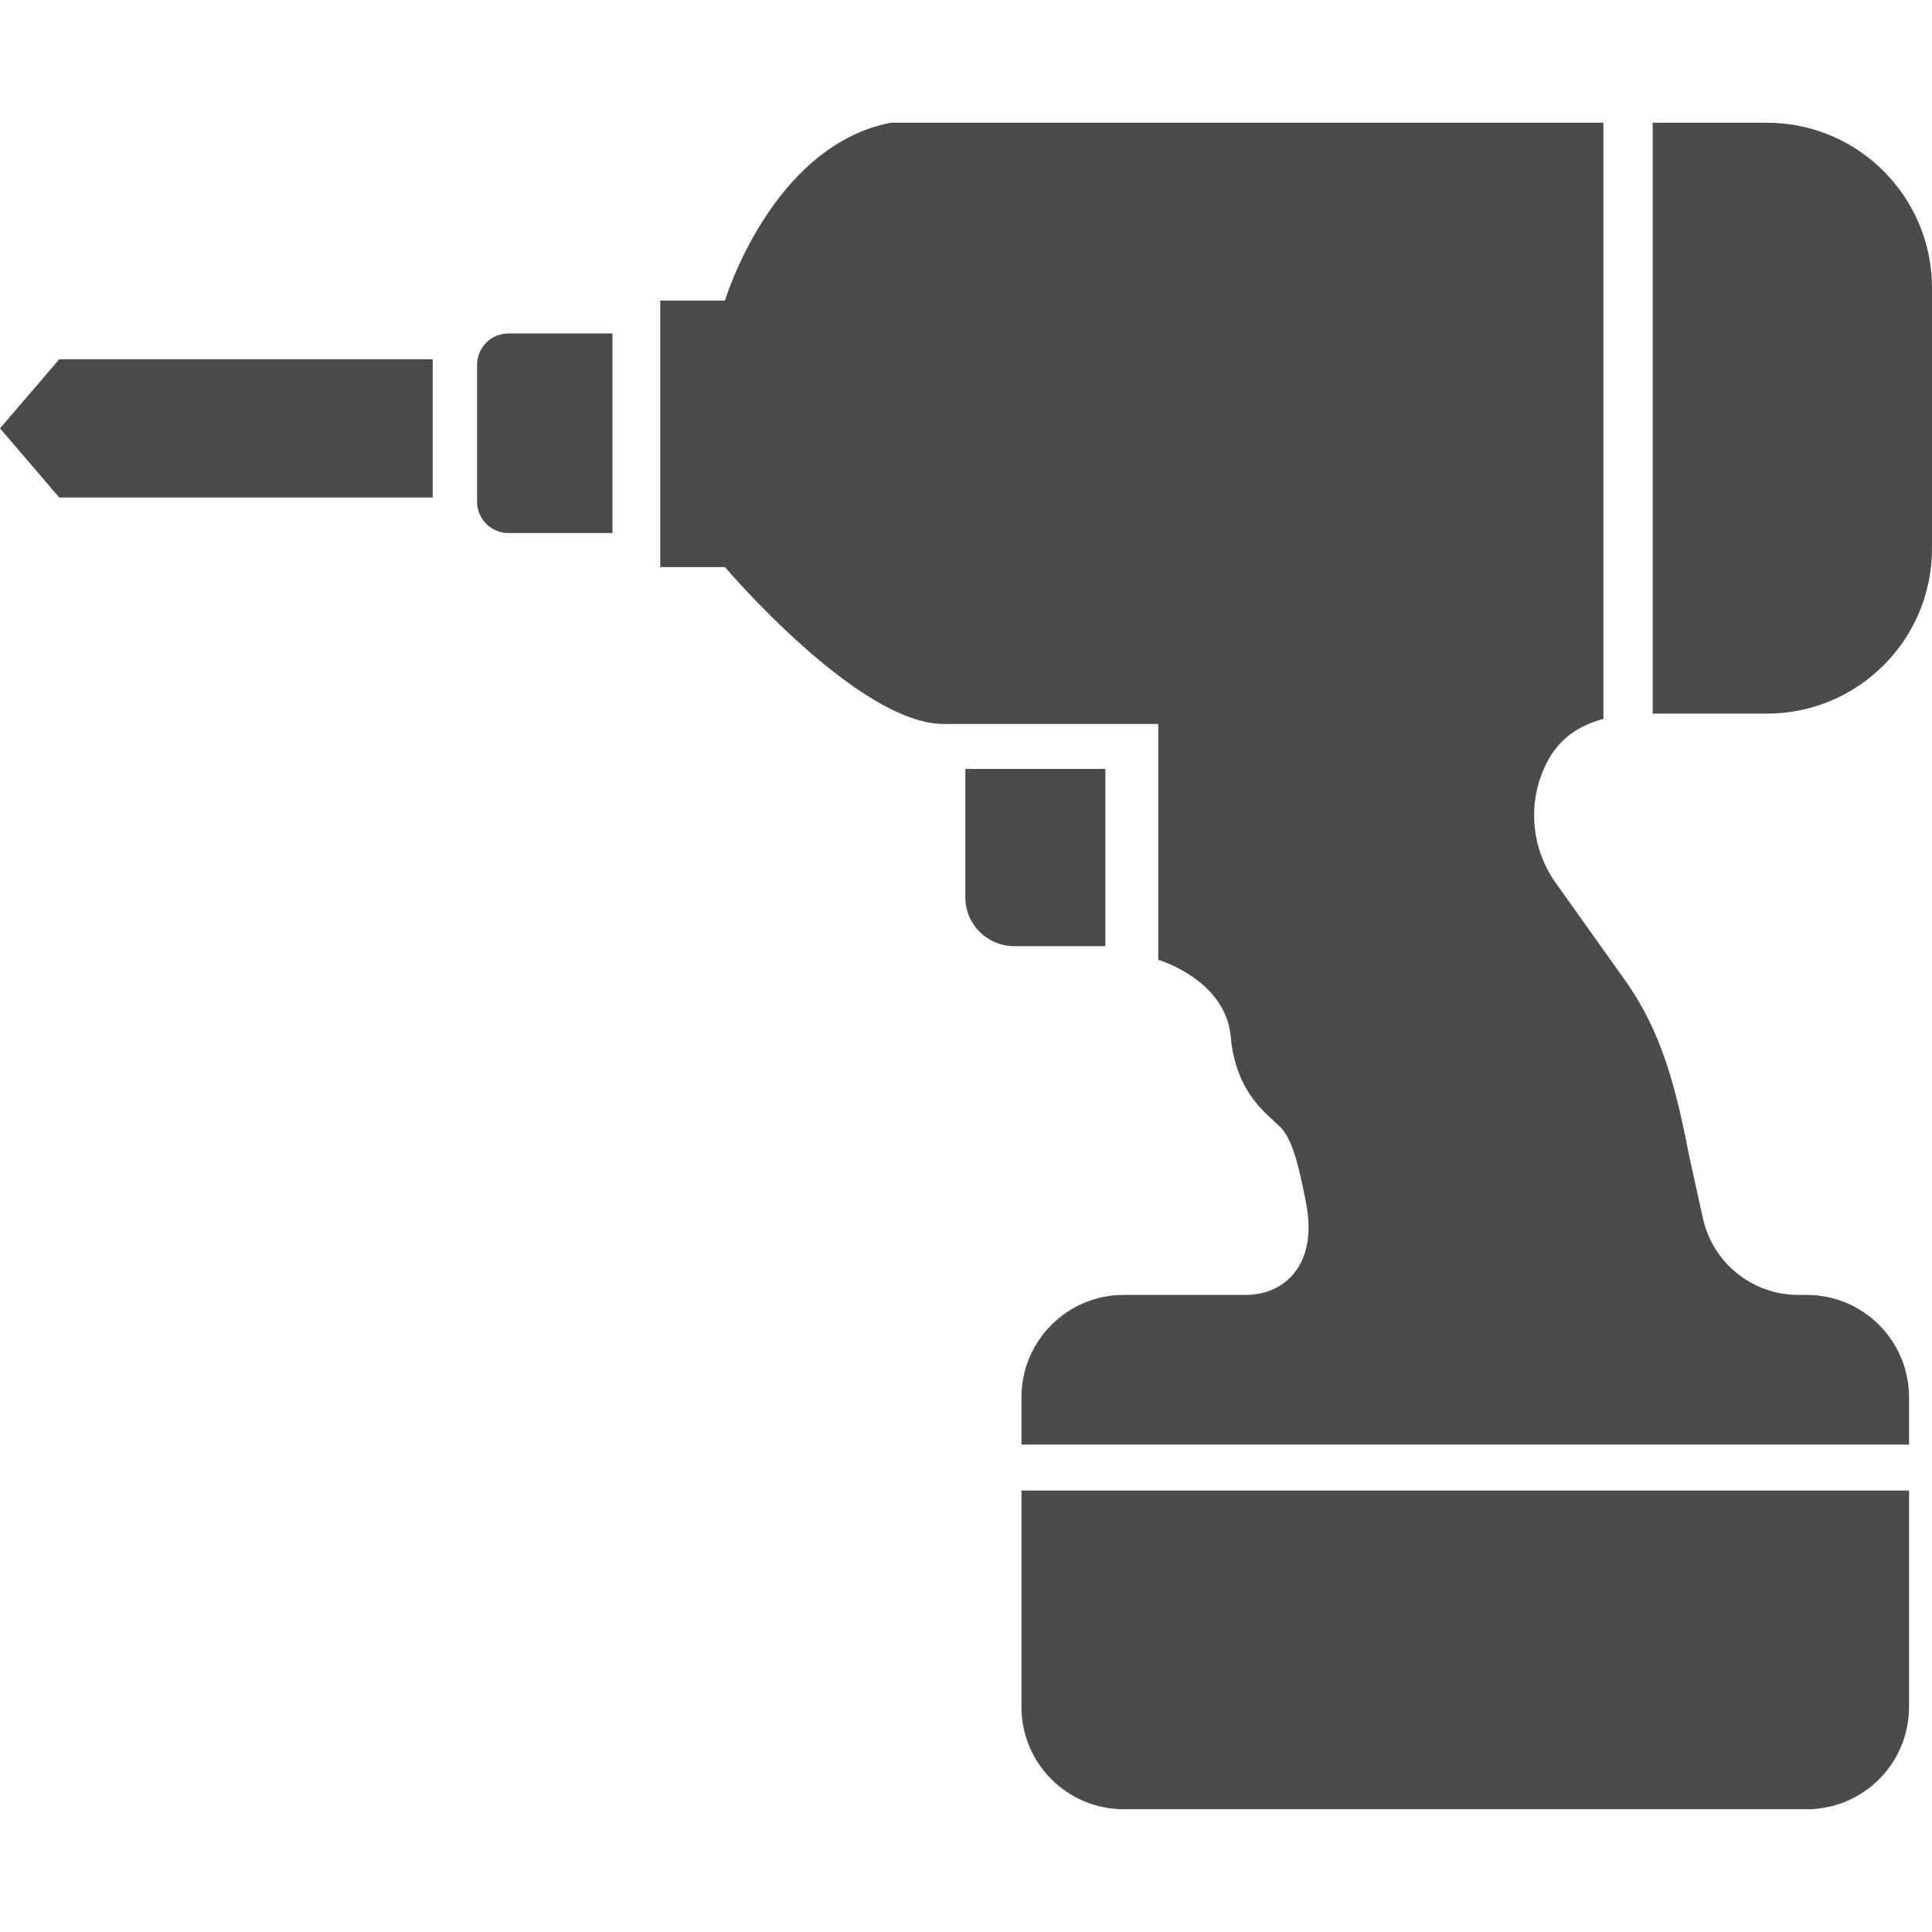 <!--?xml version="1.0" encoding="utf-8"?-->
<!-- Generator: Adobe Illustrator 18.1.1, SVG Export Plug-In . SVG Version: 6.00 Build 0)  -->

<svg version="1.1" id="_x32_" xmlns="http://www.w3.org/2000/svg" xmlns:xlink="http://www.w3.org/1999/xlink" x="0px" y="0px" viewBox="0 0 512 512" style="width: 256px; height: 256px; opacity: 1;" xml:space="preserve">
<style type="text/css">
	.st0{fill:#4B4B4B;}
</style>
<g>
	<path class="st0" d="M126.428,96.681v36.261c0,4.597,3.732,8.32,8.337,8.32h27.547V88.359h-27.547
		C130.159,88.359,126.428,92.091,126.428,96.681z"></path>
	<polygon class="st0" points="0,113.527 15.708,131.846 114.666,131.846 114.666,95.199 15.708,95.199 	"></polygon>
	<path class="st0" d="M292.934,203.77h-37.109v34.027c0,7.148,5.795,12.944,12.942,12.944h24.166V203.77z"></path>
	<path class="st0" d="M468.24,32.529h-30.269v156.585h30.269c24.174,0,43.76-19.586,43.76-43.76V76.306
		C512,52.132,492.414,32.529,468.24,32.529z"></path>
	<path class="st0" d="M478.803,343.165h-2.226c-12.156,0-22.668-8.441-25.287-20.314l-3.698-16.778
		c-3.484-17.942-7.234-32.675-16.949-46.303l-18.362-25.792c-6.694-9.398-7.584-21.751-2.294-31.998
		c3.287-6.378,8.612-9.793,14.929-11.463V32.529h-188.9c-31.553,6.18-43.897,47.124-43.897,47.124h-17.146v70.631h17.146
		c0,0,35.277,41.569,57.91,41.569c22.634,0,56.926,0,56.926,0v62.506c0,0,17.805,5.214,19.184,20.297
		c1.369,15.083,9.621,20.485,13.045,23.926c3.433,3.424,4.991,10.426,6.883,19.937c3.441,17.146-6.198,24.645-15.802,24.645
		c-9.597,0-32.444,0-32.444,0c-14.989,0-27.127,12.146-27.127,27.127v12.541h235.219v-12.541
		C505.913,355.312,493.775,343.165,478.803,343.165z"></path>
	<path class="st0" d="M270.694,452.343c0,14.981,12.138,27.127,27.127,27.127h180.982c14.972,0,27.11-12.146,27.11-27.127v-57.337
		H270.694V452.343z"></path>
</g>
</svg>
